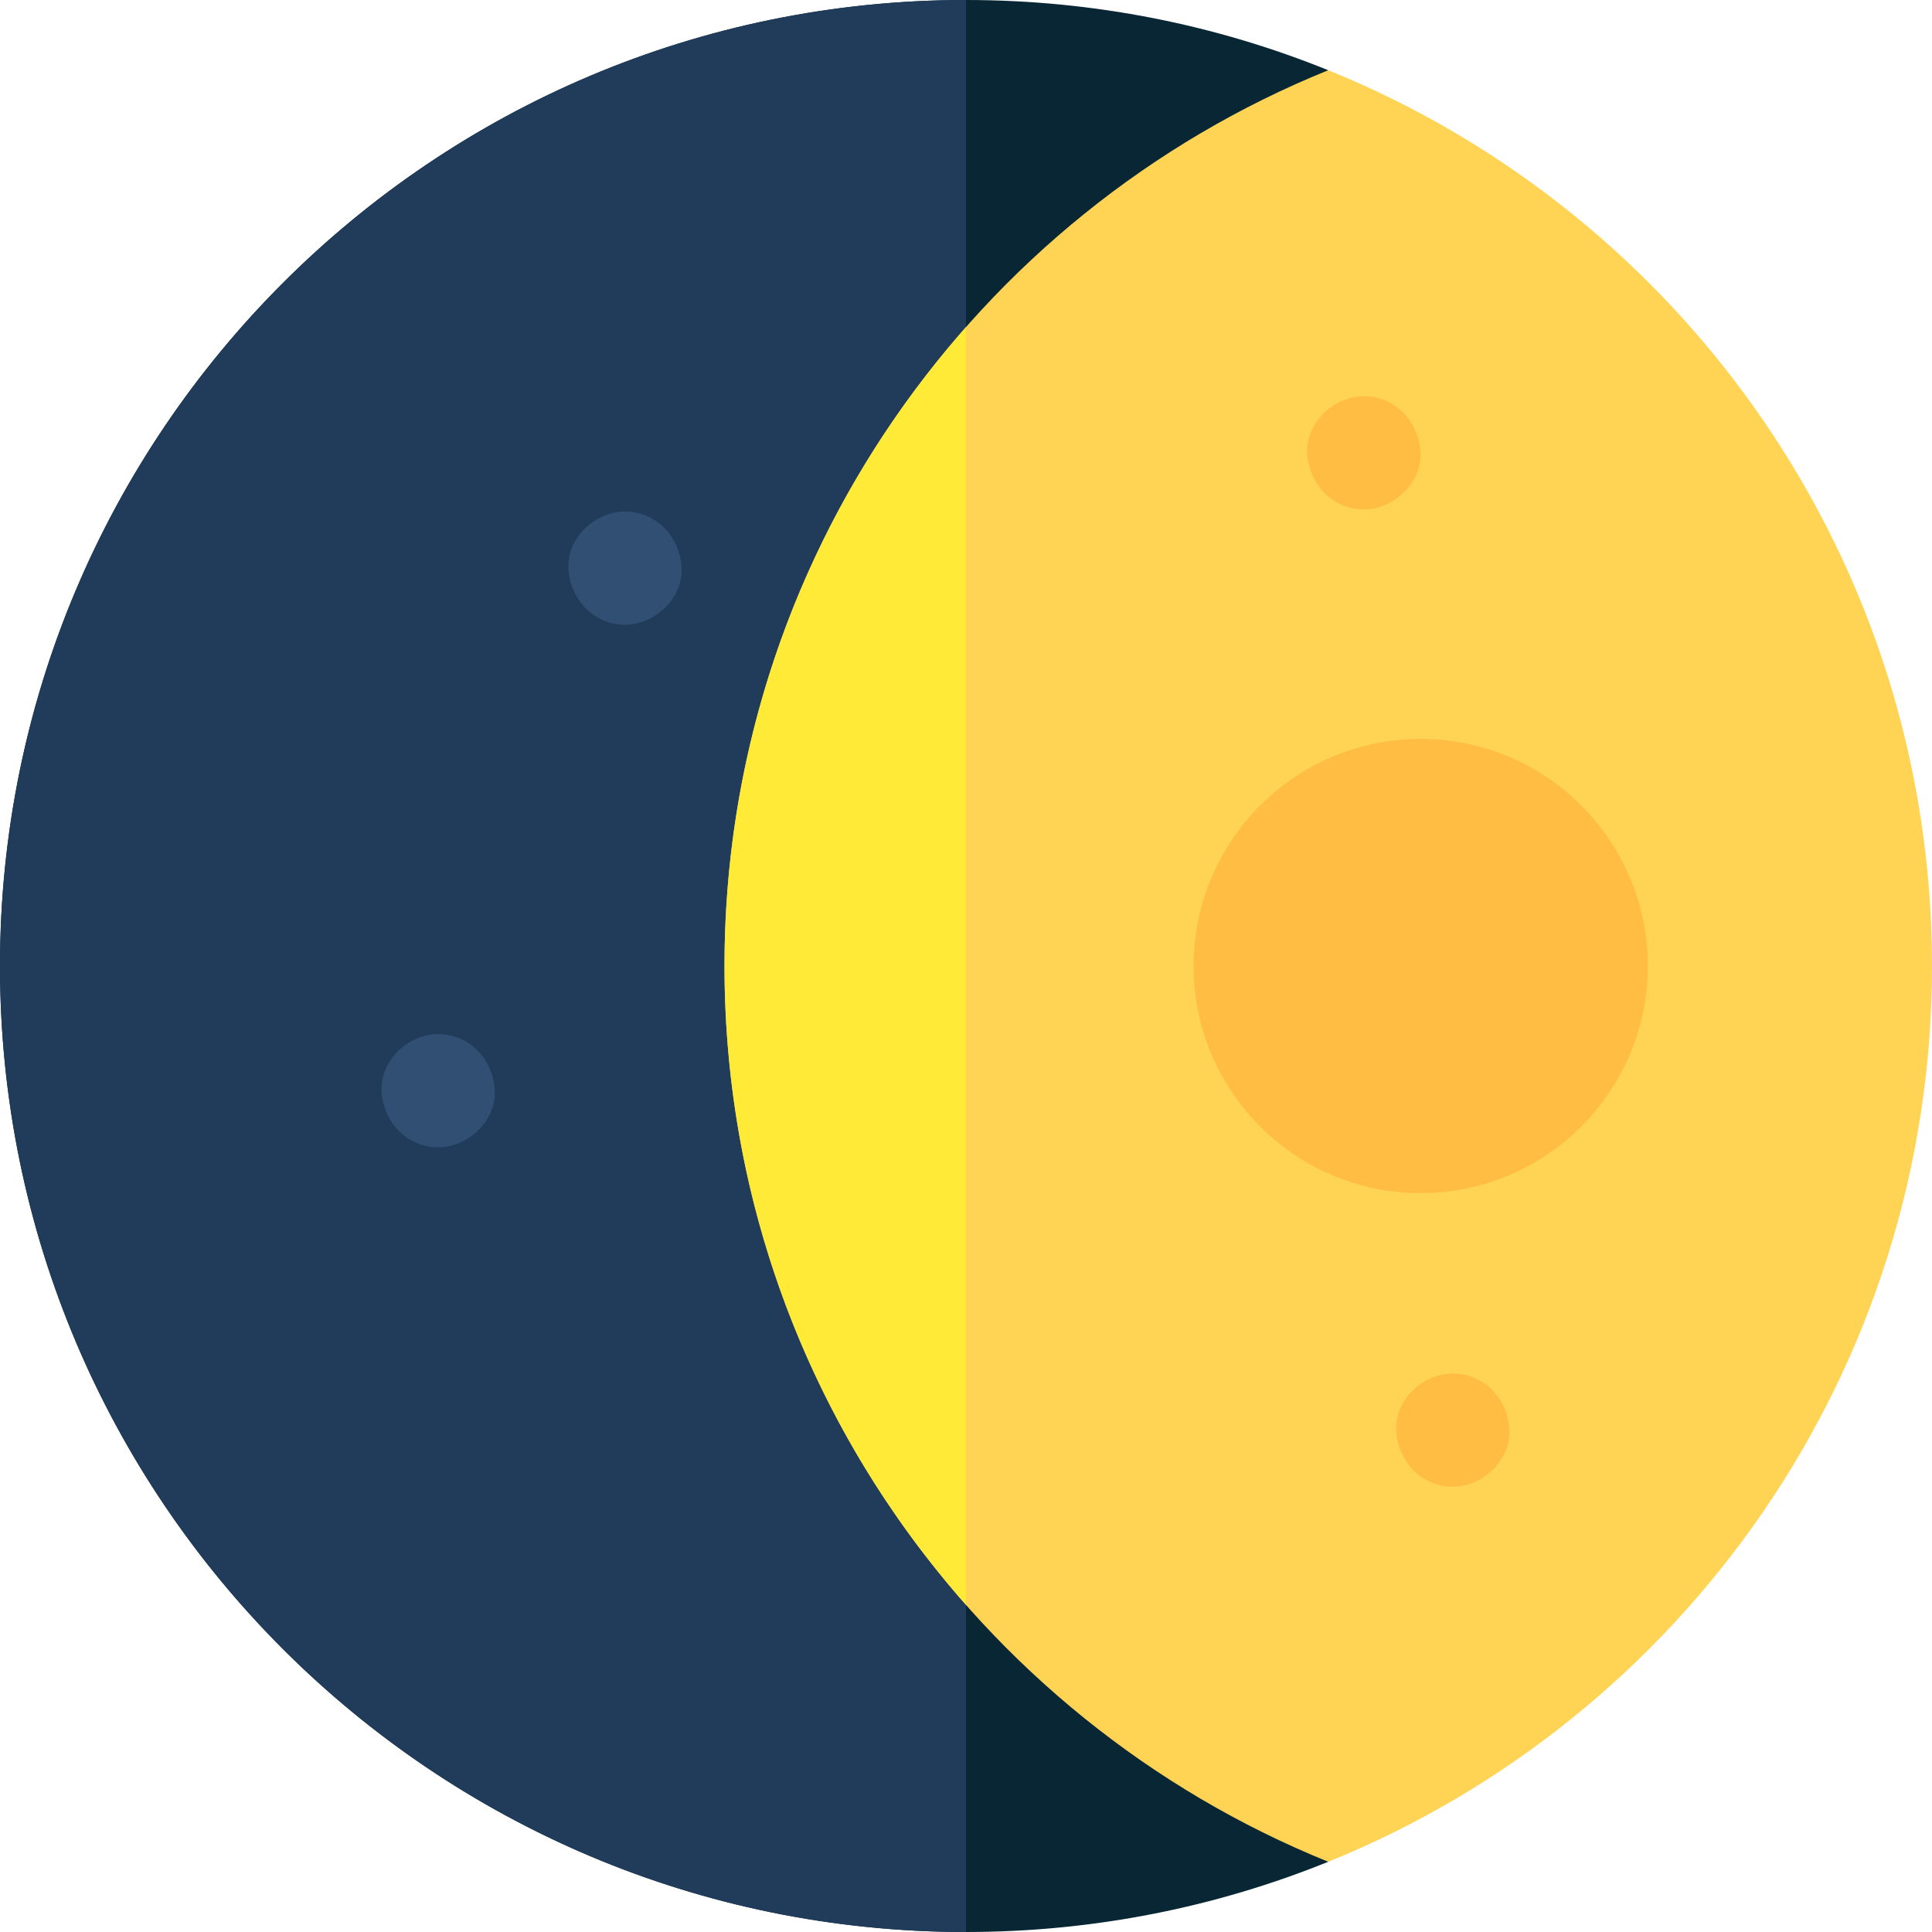 <svg width="120" height="120" viewBox="0 0 120 120" fill="none" xmlns="http://www.w3.org/2000/svg">
<path d="M0 60C0 26.863 26.863 0 60 0C67.957 0 75.55 1.549 82.499 4.362V115.638C75.55 118.451 67.957 120 60 120C26.863 120 0 93.137 0 60Z" fill="#082633"/>
<path d="M60 120V0C26.863 0 0 26.863 0 60C0 93.137 26.863 120 60 120Z" fill="#203C5A"/>
<path d="M45 60C45 34.82 60.511 13.262 82.499 4.362C104.487 13.262 120 34.82 120 60C120 85.18 104.487 106.738 82.499 115.638C60.511 106.738 45 85.18 45 60Z" fill="#FFD354"/>
<path d="M60 20.315C50.666 30.892 45 44.784 45 60C45 75.216 50.666 89.108 60 99.685V20.315Z" fill="#FFEB37"/>
<path d="M88.242 74.107C80.464 74.107 74.136 67.779 74.136 60C74.136 52.222 80.464 45.894 88.242 45.894C96.021 45.894 102.349 52.222 102.349 60C102.349 67.779 96.021 74.107 88.242 74.107Z" fill="#FFBD44"/>
<path d="M90.234 92.344C92.073 92.344 93.835 90.727 93.75 88.828C93.665 86.923 92.205 85.312 90.234 85.312C88.395 85.312 86.634 86.93 86.719 88.828C86.804 90.733 88.263 92.344 90.234 92.344Z" fill="#FFBD44"/>
<path d="M84.712 31.641C86.551 31.641 88.313 30.024 88.228 28.125C88.142 26.22 86.683 24.609 84.712 24.609C82.873 24.609 81.111 26.226 81.196 28.125C81.282 30.03 82.741 31.641 84.712 31.641Z" fill="#FFBD44"/>
<path d="M38.82 38.802C40.658 38.802 42.42 37.185 42.335 35.287C42.25 33.382 40.79 31.771 38.82 31.771C36.981 31.771 35.219 33.388 35.304 35.287C35.389 37.191 36.849 38.802 38.82 38.802Z" fill="#314F72"/>
<path d="M27.217 71.261C29.055 71.261 30.817 69.644 30.732 67.746C30.647 65.841 29.187 64.23 27.217 64.23C25.378 64.23 23.616 65.847 23.701 67.746C23.786 69.651 25.246 71.261 27.217 71.261Z" fill="#314F72"/>
</svg>
